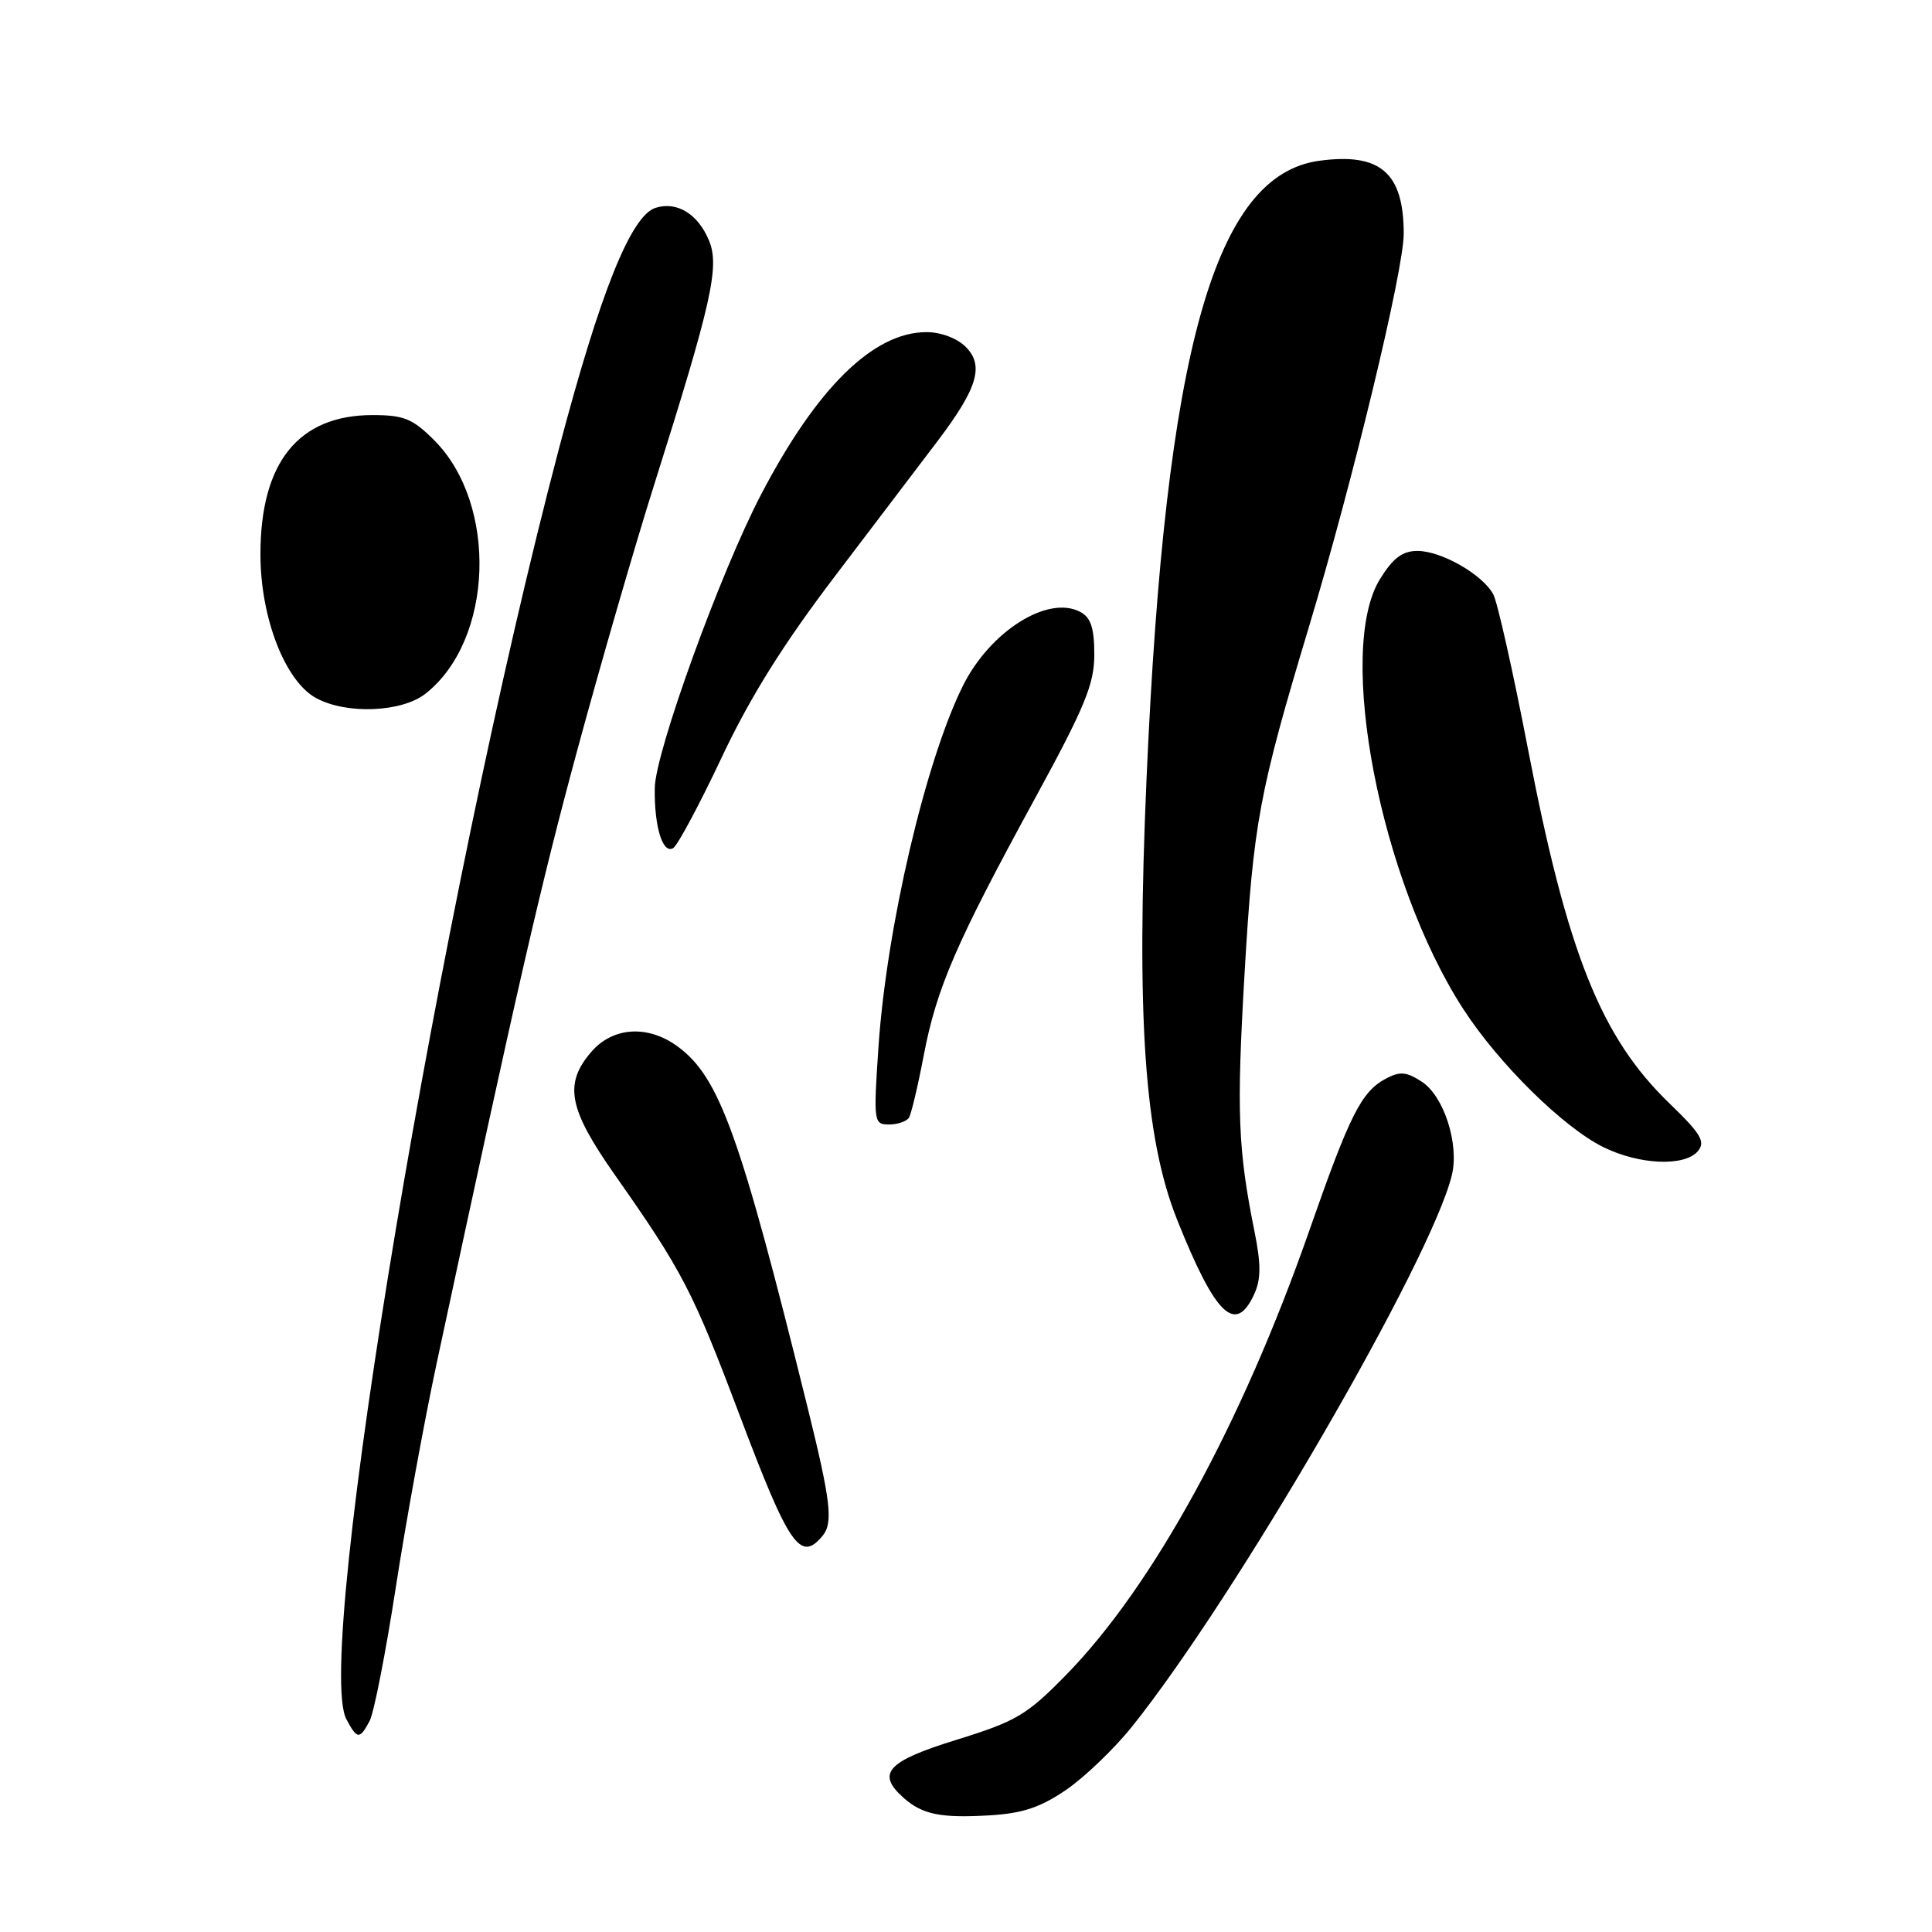<?xml version="1.0" encoding="UTF-8" standalone="no"?>
<!DOCTYPE svg PUBLIC "-//W3C//DTD SVG 1.1//EN" "http://www.w3.org/Graphics/SVG/1.1/DTD/svg11.dtd" >
<svg xmlns="http://www.w3.org/2000/svg" xmlns:xlink="http://www.w3.org/1999/xlink" version="1.1" viewBox="0 0 256 256">
 <g >
 <path fill="currentColor"
d=" M 141.32 237.13 C 143.78 235.43 147.69 231.67 150.01 228.77 C 163.79 211.56 189.64 166.98 192.38 155.71 C 193.37 151.62 191.34 145.27 188.42 143.35 C 186.35 142.00 185.51 141.93 183.62 142.93 C 180.38 144.67 178.85 147.72 173.51 163.00 C 164.55 188.66 152.78 210.17 141.25 221.95 C 136.05 227.26 134.66 228.08 126.75 230.53 C 117.52 233.38 116.07 234.98 119.75 238.24 C 122.23 240.44 124.69 240.93 131.17 240.54 C 135.52 240.28 137.89 239.48 141.32 237.13 Z  M 48.97 228.05 C 49.55 226.98 51.11 218.99 52.45 210.30 C 53.79 201.61 56.24 188.20 57.89 180.50 C 68.61 130.49 71.63 117.33 76.54 99.23 C 79.56 88.08 84.12 72.33 86.68 64.23 C 94.29 40.14 95.38 35.32 93.95 31.88 C 92.49 28.35 89.70 26.64 86.86 27.54 C 83.60 28.58 79.52 38.76 74.05 59.50 C 58.30 119.33 41.52 219.62 45.90 227.81 C 47.33 230.49 47.65 230.52 48.97 228.05 Z  M 108.99 203.51 C 110.42 201.79 110.09 198.96 107.01 186.50 C 98.05 150.27 95.34 142.74 89.79 138.66 C 85.85 135.77 81.20 136.06 78.34 139.39 C 74.69 143.64 75.32 146.92 81.48 155.69 C 90.43 168.43 91.80 171.07 98.03 187.59 C 104.56 204.89 106.05 207.05 108.99 203.51 Z  M 166.21 171.44 C 167.09 169.50 167.10 167.50 166.23 163.19 C 164.03 152.27 163.84 147.37 164.91 129.00 C 166.08 109.03 166.82 105.06 173.46 83.00 C 179.30 63.59 186.00 35.79 186.00 30.98 C 186.00 22.89 182.91 20.21 174.83 21.30 C 160.93 23.16 154.42 46.42 151.93 103.00 C 150.54 134.81 151.64 150.75 155.97 161.61 C 161.06 174.35 163.72 176.91 166.21 171.44 Z  M 224.99 152.52 C 226.01 151.28 225.37 150.22 221.23 146.22 C 212.13 137.45 207.69 126.34 202.46 99.23 C 200.49 89.00 198.42 79.79 197.87 78.76 C 196.47 76.14 191.01 73.01 187.83 73.00 C 185.83 73.00 184.59 73.93 182.85 76.74 C 176.99 86.22 182.90 116.73 193.89 133.70 C 198.59 140.95 207.10 149.34 212.43 151.99 C 217.22 154.36 223.25 154.61 224.99 152.52 Z  M 120.44 148.10 C 120.75 147.60 121.63 143.89 122.40 139.84 C 124.11 130.91 126.68 124.97 137.03 106.00 C 143.76 93.67 145.00 90.67 145.00 86.73 C 145.00 83.23 144.54 81.83 143.16 81.09 C 138.89 78.80 131.24 83.60 127.62 90.81 C 122.66 100.73 117.47 122.90 116.40 138.75 C 115.73 148.69 115.78 149.00 117.80 149.00 C 118.94 149.00 120.13 148.59 120.44 148.10 Z  M 95.61 100.40 C 99.39 92.38 103.78 85.36 110.68 76.29 C 116.03 69.26 122.11 61.25 124.19 58.50 C 129.54 51.44 130.44 48.44 127.96 45.96 C 126.81 44.81 124.65 44.00 122.75 44.01 C 115.72 44.02 108.23 51.38 100.84 65.54 C 95.45 75.85 86.82 99.68 86.76 104.42 C 86.68 109.55 87.82 113.23 89.21 112.37 C 89.79 112.01 92.68 106.62 95.61 100.40 Z  M 56.39 91.91 C 65.40 84.82 66.01 66.81 57.52 58.32 C 54.67 55.47 53.51 55.00 49.35 55.00 C 39.53 55.01 34.49 61.29 34.51 73.50 C 34.52 81.88 37.78 90.27 41.89 92.50 C 45.91 94.69 53.24 94.39 56.39 91.91 Z "/>
</g>
</svg>